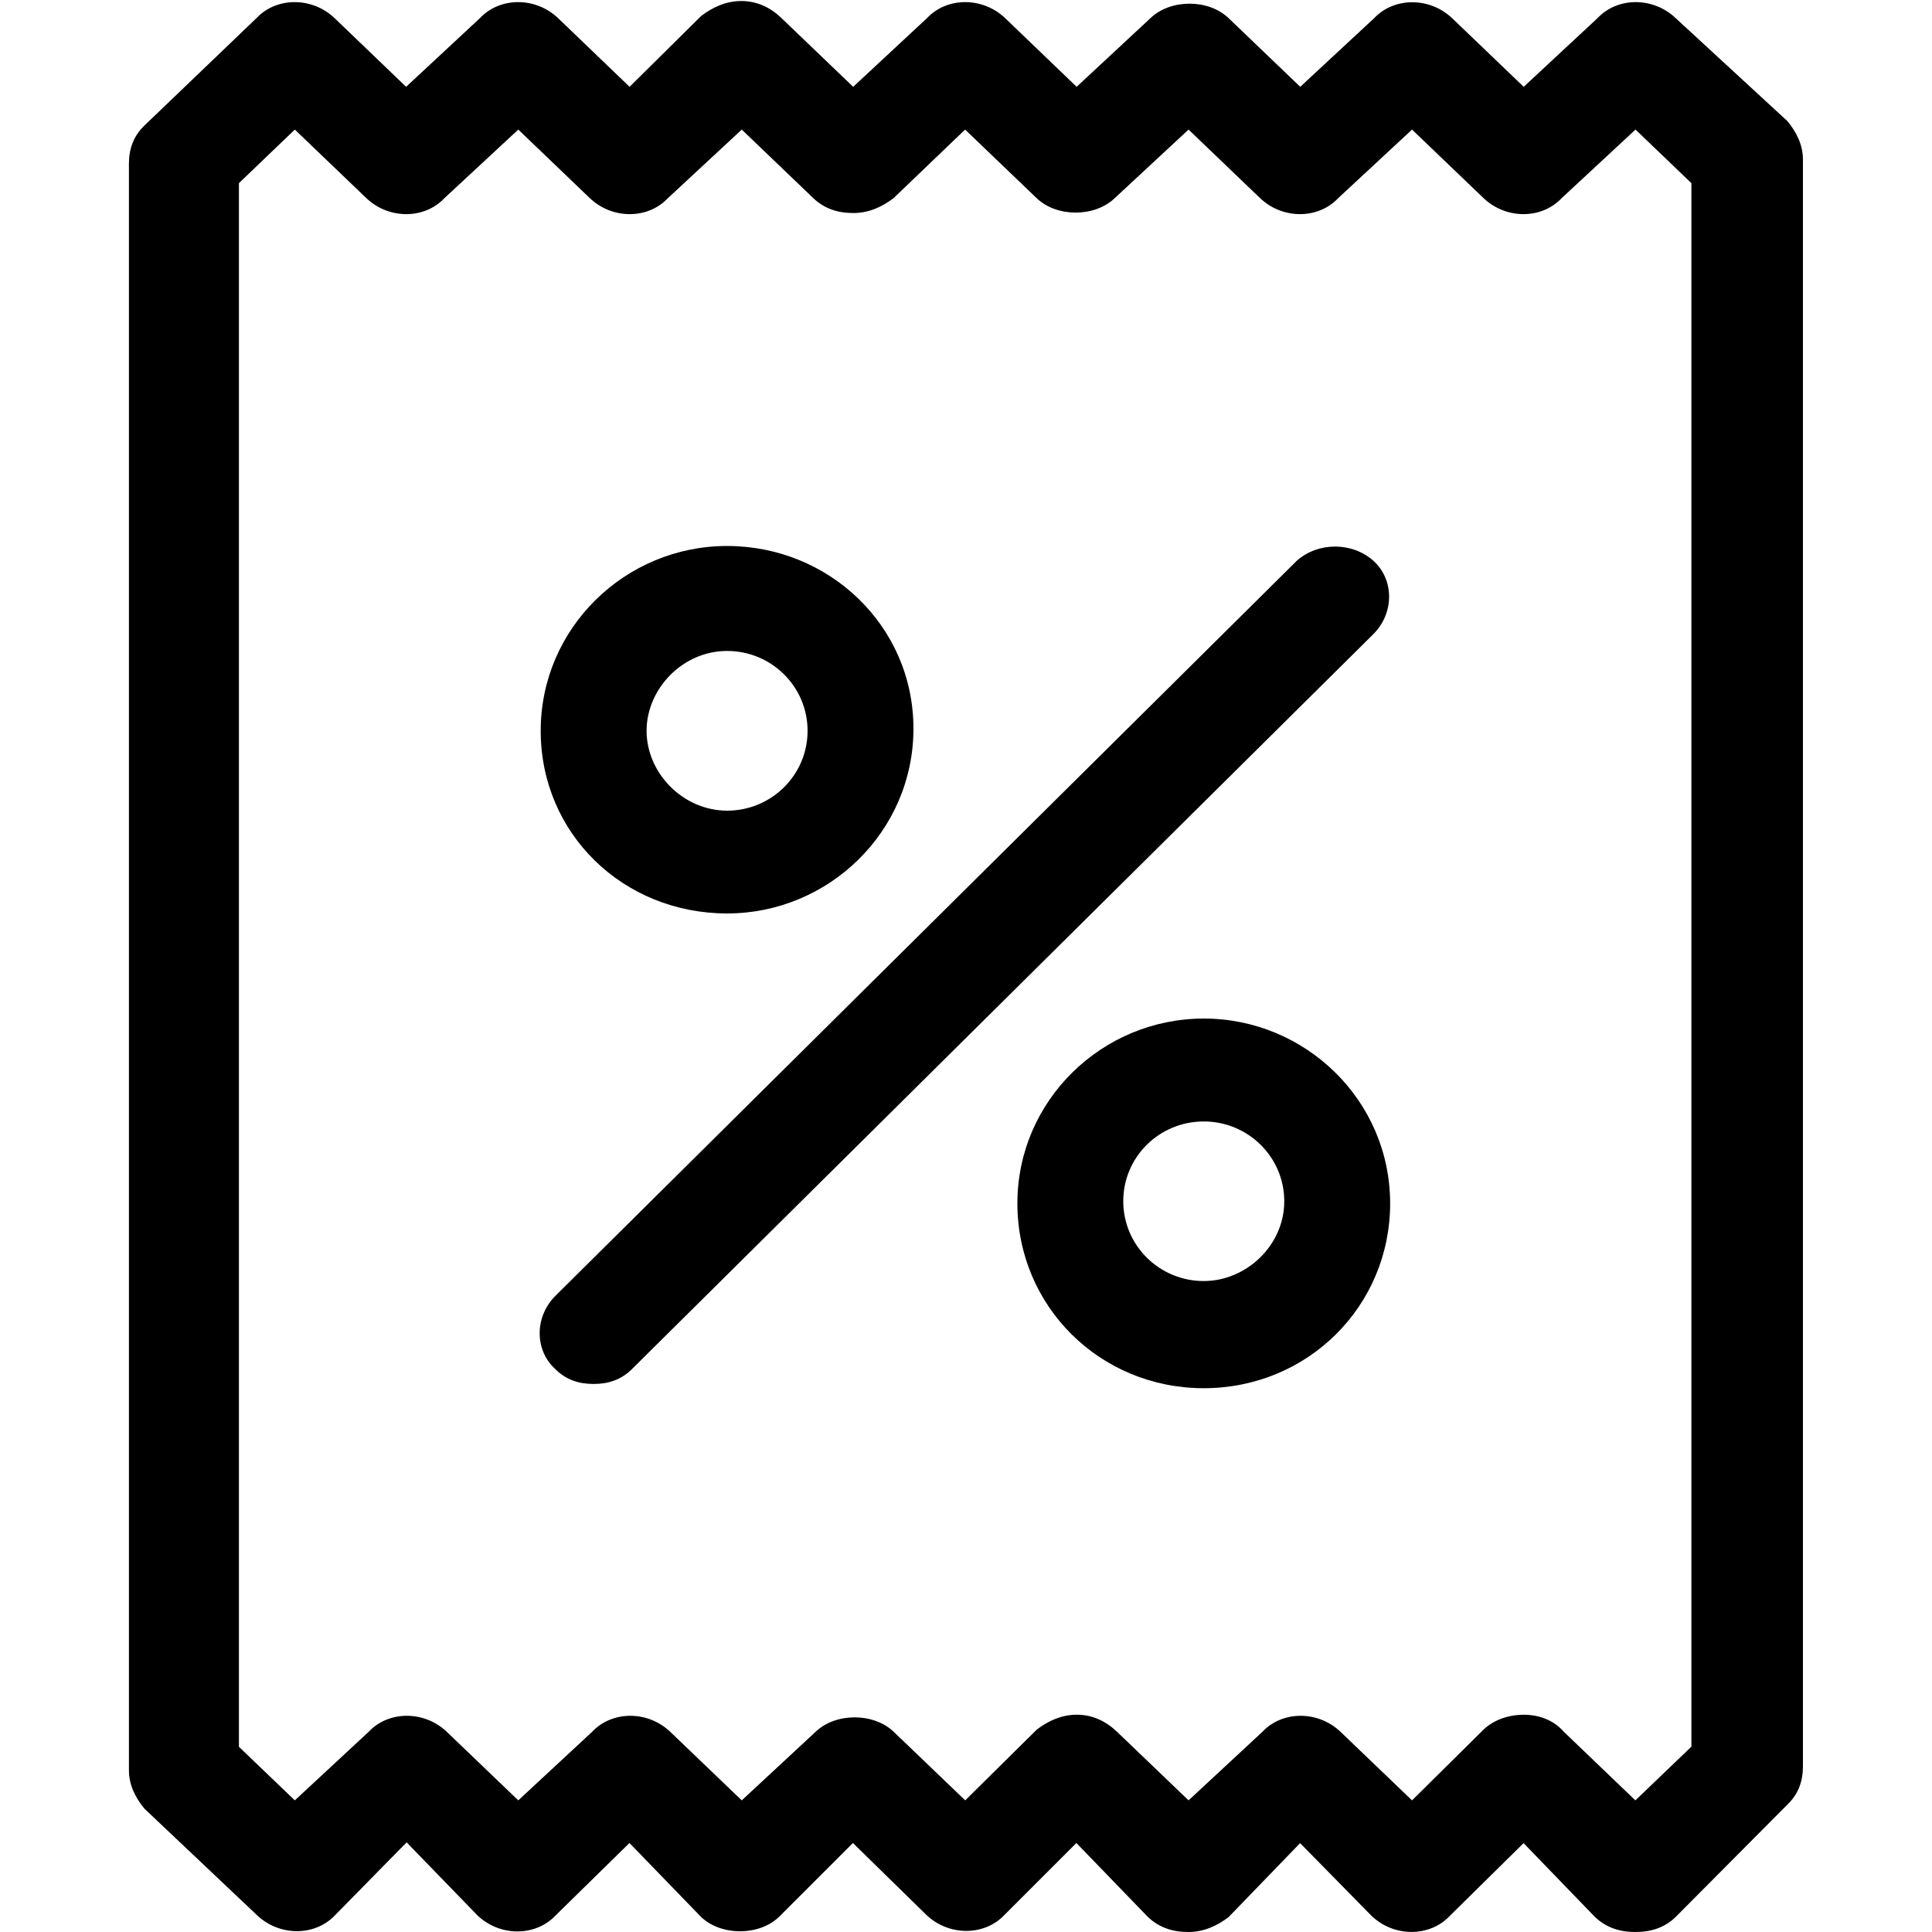 <?xml version="1.0" encoding="utf-8"?>
<svg width="15px" height="15px" version="1.1" id="Layer_1" xmlns="http://www.w3.org/2000/svg" xmlns:xlink="http://www.w3.org/1999/xlink" x="0px" y="0px"
	 viewBox="0 0 15 15" xml:space="preserve">
	 <title>discount</title>
<path id="Shape" d="M13.01,0.141c-0.174-0.166-0.451-0.166-0.607,0L11.83,0.674l-0.555-0.532c-0.174-0.166-0.451-0.166-0.607,0
	l-0.573,0.532L9.539,0.141c-0.156-0.15-0.451-0.15-0.607,0L8.359,0.674L7.804,0.141c-0.174-0.166-0.451-0.166-0.607,0L6.624,0.674
	L6.068,0.141C5.982,0.058,5.878,0.008,5.756,0.008c-0.121,0-0.226,0.05-0.312,0.116L4.888,0.674L4.333,0.141
	c-0.174-0.166-0.451-0.166-0.607,0L3.153,0.674L2.598,0.141c-0.174-0.166-0.451-0.166-0.607,0L1.123,0.973
	C1.036,1.056,1.001,1.156,1.001,1.272v12.472c0,0.116,0.052,0.216,0.121,0.299l0.873,0.826c0.174,0.166,0.451,0.166,0.607,0
	l0.555-0.565l0.55,0.567c0.174,0.166,0.451,0.166,0.607,0l0.573-0.562l0.555,0.573c0.156,0.15,0.451,0.15,0.607,0l0.573-0.573
	l0.57,0.558c0.174,0.166,0.451,0.166,0.607,0l0.558-0.558l0.555,0.574C9.001,14.967,9.105,15,9.227,15
	c0.121,0,0.226-0.05,0.312-0.116l0.555-0.574l0.555,0.565c0.174,0.166,0.451,0.166,0.607,0l0.573-0.565l0.555,0.574
	C12.472,14.967,12.576,15,12.697,15c0.121,0,0.226-0.033,0.312-0.116l0.868-0.873c0.087-0.083,0.121-0.183,0.121-0.299V1.239
	c0-0.116-0.052-0.216-0.121-0.299L13.01,0.141z M13.131,13.562l-0.434,0.416l-0.555-0.532c-0.087-0.1-0.208-0.133-0.312-0.133
	c-0.104,0-0.226,0.033-0.312,0.116l-0.555,0.549l-0.555-0.532c-0.174-0.166-0.451-0.166-0.607,0l-0.573,0.532l-0.555-0.532
	c-0.087-0.083-0.191-0.133-0.312-0.133c-0.121,0-0.226,0.05-0.312,0.116l-0.555,0.549l-0.555-0.532c-0.156-0.15-0.451-0.15-0.607,0
	l-0.573,0.532l-0.555-0.532c-0.174-0.166-0.451-0.166-0.607,0l-0.573,0.532l-0.555-0.532c-0.174-0.166-0.451-0.166-0.607,0
	l-0.573,0.532l-0.434-0.416V1.422l0.434-0.416l0.555,0.532c0.174,0.166,0.451,0.166,0.607,0l0.573-0.532l0.555,0.532
	c0.174,0.166,0.451,0.166,0.607,0l0.573-0.532l0.555,0.532c0.087,0.083,0.191,0.116,0.312,0.116c0.121,0,0.226-0.05,0.312-0.116
	l0.555-0.532l0.555,0.532c0.156,0.15,0.451,0.15,0.607,0l0.573-0.532l0.555,0.532c0.174,0.166,0.451,0.166,0.607,0l0.573-0.532
	l0.555,0.532c0.174,0.166,0.451,0.166,0.607,0l0.573-0.532l0.434,0.416V13.562z"/>
<path id="Shape_1_" d="M10.069,4.353L4.313,10.06c-0.164,0.163-0.164,0.424,0,0.571c0.082,0.082,0.181,0.114,0.296,0.114
	c0.115,0,0.214-0.033,0.296-0.114l5.757-5.707c0.164-0.163,0.164-0.424,0-0.571C10.497,4.207,10.234,4.207,10.069,4.353z"/>
<path id="Shape_2_" d="M5.645,7.092c0.789,0,1.447-0.636,1.447-1.435S6.435,4.239,5.645,4.239S4.198,4.875,4.198,5.674
	S4.839,7.092,5.645,7.092z M5.645,5.054c0.345,0,0.625,0.277,0.625,0.62s-0.28,0.62-0.625,0.62C5.3,6.293,5.02,6,5.02,5.674
	S5.3,5.054,5.645,5.054z"/>
<path id="Shape_3_" d="M9.346,7.908c-0.789,0-1.447,0.636-1.447,1.435c0,0.799,0.641,1.435,1.447,1.435
	c0.806,0,1.447-0.636,1.447-1.435C10.793,8.543,10.135,7.908,9.346,7.908z M9.346,9.946c-0.345,0-0.625-0.277-0.625-0.62
	S9,8.707,9.346,8.707c0.345,0,0.625,0.277,0.625,0.62S9.675,9.946,9.346,9.946z"/>
</svg>
